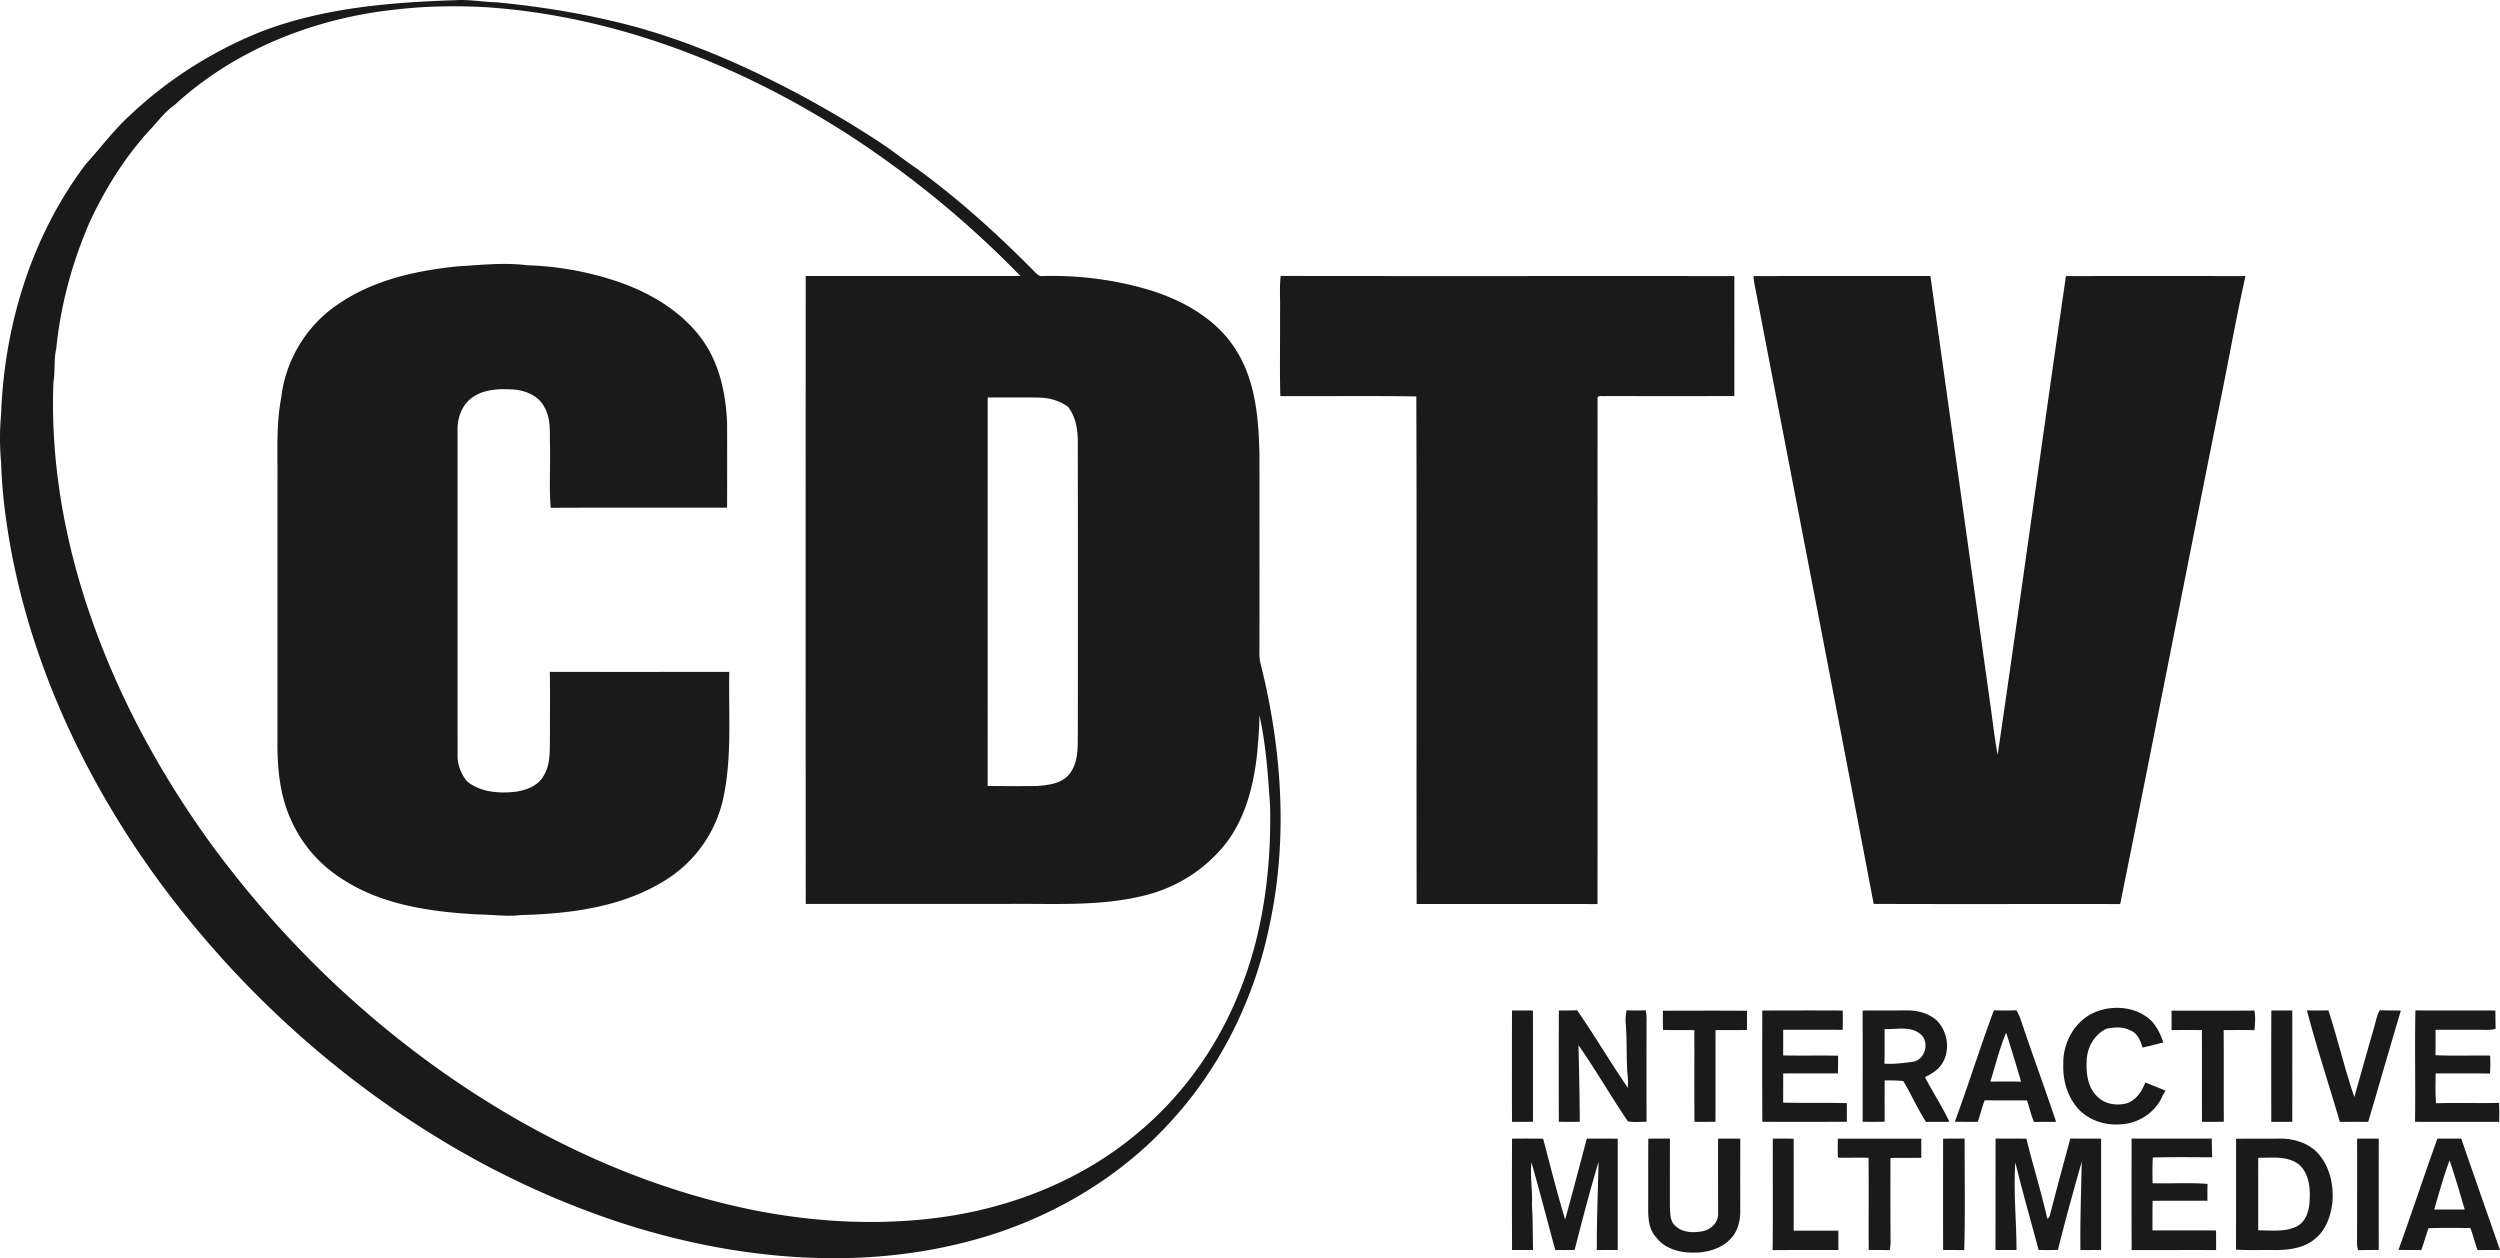 <svg viewBox="0 0 185.272 93.245" width="308.786" height="155.408" xmlns="http://www.w3.org/2000/svg">
    <path d="M19.35 2.346C23.927.581 28.898.173 33.769.013c1.004-.064 1.993.133 2.994.155 2.85.273 5.69.702 8.477 1.358 4.707 1.07 9.18 2.955 13.43 5.176a76.82 75.096 0 0 1 6.939 4.113c.776.544 1.52 1.134 2.31 1.658 3.087 2.25 5.925 4.811 8.602 7.51.225.21.424.537.785.473 2.747-.071 5.51.297 8.128 1.114 2.416.785 4.77 2.151 6.13 4.317 1.49 2.303 1.708 5.116 1.773 7.77.002 4.66.002 9.32 0 13.98.006.527-.048 1.063.09 1.58 1.564 6.251 2.032 12.846.692 19.179-1.08 5.43-3.581 10.624-7.378 14.745-4.02 4.424-9.485 7.504-15.335 8.949-5.144 1.303-10.548 1.437-15.794.733-6.739-.89-13.23-3.156-19.222-6.262-9.705-5.085-18.107-12.452-24.542-21.171C6.4 57.966 2.38 49.444.756 40.414c-.354-2.025-.618-4.07-.672-6.127a20.303 19.848 0 0 1-.003-3.575c.234-6.582 2.245-13.2 6.265-18.534 1.104-1.21 2.076-2.536 3.294-3.643a30.76 30.07 0 0 1 9.71-6.189ZM29.073.735c-5.935.67-11.76 3.013-16.133 7.046-.76.529-1.287 1.287-1.92 1.94-1.827 2.02-3.27 4.348-4.402 6.802-1.28 2.966-2.13 6.116-2.449 9.32-.188.81-.07 1.65-.209 2.468-.225 5.715.76 11.447 2.589 16.875 2.08 6.175 5.209 11.993 9.046 17.295 5.908 8.08 13.442 15.043 22.165 20.158 5.526 3.23 11.551 5.693 17.862 6.995 4.481.913 9.115 1.2 13.662.637 5.398-.66 10.675-2.701 14.845-6.152 3.483-2.835 6.141-6.589 7.765-10.718 1.727-4.317 2.322-9 2.234-13.613-.148-2.268-.299-4.55-.79-6.776-.012.933-.084 1.86-.169 2.787-.283 2.688-1.028 5.5-3.01 7.488-1.477 1.57-3.456 2.656-5.578 3.134-3.257.764-6.628.529-9.948.569-4.973-.003-9.945.001-14.919-.002-.014-15.512-.01-31.022-.003-46.534 5.305.002 10.61-.001 15.915.002a74.308 72.641 0 0 0-12.658-10.417C54.898 4.834 45.607 1.152 35.895.526c-2.276-.117-4.56-.068-6.822.209Zm44.124 28.722c-.004 9.596 0 19.193-.002 28.79 1.215.015 2.43.014 3.646.003.854-.066 1.83-.171 2.402-.873.709-.884.618-2.07.635-3.127.003-7.066.01-14.134-.004-21.2.02-1-.076-2.059-.712-2.886-.615-.472-1.39-.68-2.161-.698-1.268-.025-2.536 0-3.804-.01z" style="fill:#1a1a1a;stroke-width:.843"/>
    <path d="M33.916 19.739c1.718-.102 3.45-.3 5.168-.08a22.99 22.99 0 0 1 6.09 1.017c2.59.782 5.085 2.16 6.733 4.308 1.391 1.827 1.888 4.138 1.977 6.372.008 2.088.006 4.177 0 6.265-4.356.013-8.714-.013-13.073.013-.12-1.524-.02-3.061-.05-4.589-.036-.96.09-1.997-.416-2.865-.418-.857-1.426-1.262-2.347-1.316-1.03-.064-2.16-.02-3.019.61-.787.571-1.11 1.577-1.069 2.507.002 7.987-.004 15.975.002 23.963-.02.71.246 1.398.692 1.954 1.02.831 2.424.923 3.689.767.755-.13 1.575-.441 1.967-1.13.6-.926.461-2.074.5-3.119-.01-1.543.015-3.086-.014-4.627 4.434.01 8.868.004 13.3.002-.064 3.182.23 6.412-.485 9.545a9.536 9.536 0 0 1-4.299 5.924c-3.142 1.96-6.974 2.459-10.627 2.552-1.097.135-2.196-.043-3.295-.046-3.456-.2-7.07-.704-10.004-2.64a9.93 9.93 0 0 1-3.805-4.445c-.816-1.823-.986-3.843-.97-5.81.002-6.452 0-12.904.002-19.357.017-2.027-.103-4.075.284-6.076.323-2.785 1.916-5.406 4.31-6.958 2.568-1.742 5.695-2.428 8.76-2.741zm60.996.71c11.206.019 22.412-.001 33.618.01.002 2.964.002 5.928 0 8.893-3.19.006-6.383.006-9.574-.002-.171.042-.569-.096-.563.177-.005 12.491.01 24.982-.004 37.471-4.468-.009-8.936.004-13.403-.005-.026-12.538.019-25.076-.024-37.614-3.359-.055-6.72-.007-10.078-.025-.056-2.042-.006-4.087-.022-6.13.03-.924-.058-1.852.05-2.775zm35.038.01c4.37-.008 8.74.001 13.11-.004 1.487 10.647 2.98 21.294 4.465 31.94.17 1.184.3 2.376.518 3.552 1.736-11.82 3.34-23.665 5.062-35.49 4.434.001 8.868-.008 13.304.004-.709 3.18-1.274 6.39-1.927 9.58-2.468 12.315-4.866 24.645-7.358 36.957-6.089-.01-12.178.012-18.268-.011-2.844-14.982-5.764-29.95-8.637-44.926-.096-.534-.236-1.06-.27-1.603zm24.922 54.743c1.394-.774 3.31-.698 4.511.397.455.463.735 1.051.942 1.655-.515.128-1.026.274-1.546.378-.15-.476-.341-1.02-.84-1.238-.554-.32-1.215-.28-1.818-.159-.949.434-1.475 1.454-1.484 2.45-.042.937.11 2.009.879 2.658.55.504 1.38.605 2.09.425.703-.243 1.14-.888 1.374-1.55.504.196 1 .41 1.506.601-.08.134-.155.27-.228.407-.517 1.208-1.786 2.05-3.12 2.095-1.095.09-2.236-.269-3.016-1.036-.89-.91-1.266-2.206-1.212-3.445-.031-1.423.69-2.9 1.962-3.638zm-42.82-.318a95.313 95.313 0 0 1 1.55.004c.01 2.749.005 5.498.003 8.245-.518.01-1.035.008-1.553.004-.007-2.75-.005-5.502 0-8.253zm3.473.002c.451-.002.902-.002 1.355-.015 1.308 1.881 2.46 3.865 3.763 5.748a6.547 6.547 0 0 0-.044-1.149c-.079-1.235-.013-2.477-.127-3.71-.017-.297.028-.592.065-.886.47.015.943.015 1.416-.005.104.397.065.808.069 1.214 0 2.353-.005 4.706.002 7.058-.46-.025-.944.056-1.385-.042-1.261-1.856-2.378-3.806-3.663-5.646.054 1.893.088 3.787.099 5.681-.519.008-1.035.008-1.553 0-.004-2.749-.01-5.499.004-8.248zm7.709.017c2.077-.002 4.156-.017 6.236.005 0 .475-.002.95-.008 1.425-.777.004-1.552.003-2.326.007-.004 2.264.004 4.527-.004 6.792-.52.01-1.04.01-1.558.004-.015-2.265 0-4.529-.008-6.793-.774-.017-1.548.005-2.322-.015-.01-.476-.012-.951-.01-1.425zm7.368-.015c1.987-.004 3.976-.013 5.964.003.004.474.004.953-.008 1.43-1.47-.007-2.937.002-4.406-.004-.002.633 0 1.267-.004 1.9 1.356.026 2.715-.007 4.07.02 0 .436-.001.872-.01 1.308-1.353.01-2.705-.003-4.056.008-.002.72 0 1.442-.004 2.164 1.574.034 3.148-.01 4.722.038 0 .458-.002.919-.004 1.378a710.06 710.06 0 0 1-6.262.002c-.014-2.75-.01-5.498-.003-8.247zm7.438.004c1.08-.014 2.161-.004 3.245-.013.825-.012 1.699.217 2.299.797.82.881.972 2.354.222 3.32-.293.38-.731.609-1.146.833.579 1.115 1.274 2.171 1.81 3.308-.579.004-1.155-.005-1.733.01-.629-.976-1.094-2.04-1.688-3.034a11.363 11.363 0 0 0-1.378-.042c-.011 1.02-.002 2.04-.004 3.059-.544.012-1.086.012-1.629.002.001-2.747.004-5.494.001-8.24zm1.624 1.37c-.002.855.01 1.71-.01 2.564.737.052 1.475-.057 2.204-.155.867-.25 1.149-1.49.443-2.055-.734-.596-1.767-.32-2.638-.353zm8.098-1.387c.553.01 1.108.016 1.663-.006.223.325.332.706.457 1.074.81 2.408 1.693 4.79 2.495 7.2a59.415 59.415 0 0 0-1.635.005c-.239-.513-.33-1.074-.53-1.599-1.045-.003-2.089 0-3.133-.003-.193.522-.336 1.06-.501 1.591-.57.004-1.138.006-1.704-.009 1.002-2.736 1.876-5.518 2.888-8.253zm-.258 5.28a189.72 189.72 0 0 1 2.276.001c-.354-1.212-.722-2.42-1.106-3.623-.495 1.165-.791 2.413-1.17 3.622zm13.429-5.257c2.048 0 4.096.009 6.144-.008.077.481.05.968-.006 1.451-.76-.013-1.52-.006-2.279-.003.02 2.264-.004 4.526.013 6.792-.54.013-1.08.012-1.619.006-.006-2.267.002-4.533-.004-6.8-.75-.003-1.5-.003-2.247 0-.004-.48-.004-.959-.003-1.438zm7.395-.014c.515-.001 1.033-.001 1.551.002-.002 2.749.004 5.498-.004 8.247-.517.009-1.035.01-1.553.003-.003-2.751-.012-5.501.005-8.252zm2.636 0c.528-.001 1.058.002 1.588-.007.7 2.12 1.195 4.311 1.925 6.421.485-1.72.973-3.439 1.46-5.157.138-.427.19-.886.427-1.274.519.02 1.037.015 1.56.024-.818 2.747-1.607 5.502-2.42 8.251-.702-.009-1.403-.003-2.103-.004-.8-2.753-1.71-5.482-2.437-8.254zm8.038-.005c1.975.015 3.953-.005 5.928.008.005.452.005.902.02 1.354-.398.126-.821.068-1.23.075-1.075-.002-2.15-.002-3.224.003 0 .626.006 1.253-.006 1.88 1.35.063 2.702.009 4.054.029.006.444.031.89-.022 1.334-1.34-.03-2.678-.004-4.018-.015-.002.738-.046 1.478.034 2.215 1.553-.053 3.107.01 4.662-.03.026.468.025.938.01 1.409-2.078-.006-4.157.003-6.234-.004.035-2.754-.025-5.505.026-8.258zm-66.948 9.506c.769-.011 1.535-.01 2.305.003.531 1.998 1.028 4.01 1.633 5.988.55-1.994 1.076-3.996 1.604-5.997.764.003 1.527-.005 2.293.01.002 2.748 0 5.499 0 8.247-.518 0-1.034.002-1.55.003-.01-2.182.077-4.36.13-6.54-.65 2.161-1.215 4.347-1.776 6.533-.48.009-.96.009-1.44 0-.578-2.167-1.147-4.335-1.758-6.492-.115 1.054.095 2.105.033 3.16.077 1.111.055 2.224.084 3.338-.519 0-1.038 0-1.556-.003-.011-2.75-.011-5.501-.002-8.25zm10.1.001c.536-.007 1.068-.009 1.603-.009-.002 1.692-.01 3.384-.002 5.076.03.476-.004 1.032.391 1.384.52.516 1.331.536 2.016.41.65-.11 1.209-.691 1.166-1.355-.004-1.834-.01-3.671-.004-5.506.55-.009 1.098-.009 1.647-.001a798.957 798.957 0 0 0-.002 5.363c.006.76-.205 1.567-.772 2.116-.715.724-1.785.99-2.787.965-.976-.004-2.042-.3-2.646-1.102-.518-.523-.61-1.289-.619-1.983.009-1.786-.005-3.572.009-5.358zm9.228-.005c.514-.006 1.03-.003 1.544.009.004 2.27.008 4.54 0 6.813 1.103.003 2.206.003 3.31.001.008.477.008.954 0 1.433-1.624.006-3.247-.01-4.87.01.033-2.755.001-5.511.016-8.266zm4.815.004c2.062-.002 4.125-.002 6.187 0 .002.472.002.944.002 1.418-.764.017-1.526-.01-2.288.013 0 2.077-.007 4.154.01 6.233-.005.2-.026.4-.065.598-.519-.014-1.036-.01-1.554-.01-.018-2.277.013-4.553-.015-6.83-.755-.042-1.51.016-2.264-.019-.03-.468-.007-.936-.013-1.404zm7.805.001c.531-.007 1.063-.009 1.594-.004-.004 2.753.049 5.512-.028 8.264-.522-.01-1.044-.01-1.564-.01-.01-2.75-.004-5.5-.002-8.25zm3.888-.005c.762 0 1.523-.004 2.285.005.48 1.985 1.102 3.936 1.546 5.93.228-.1.198-.381.278-.572.459-1.794.948-3.582 1.429-5.37.76.013 1.521 0 2.284.012-.002 2.749 0 5.498 0 8.247-.513.006-1.025.006-1.534.01-.029-2.186.055-4.371.097-6.556-.614 2.175-1.223 4.35-1.764 6.543-.478.011-.955.013-1.432.004-.573-2.163-1.2-4.316-1.725-6.493-.154 2.165.091 4.326.086 6.493-.52.004-1.04.004-1.559.004.01-2.752 0-5.504.01-8.258zm10.08.001c1.982-.005 3.963-.001 5.945-.001.002.46.006.923.028 1.384-1.466-.004-2.935-.028-4.4.018-.039.633-.025 1.267-.018 1.904 1.356.04 2.719-.059 4.073.05-.01.414-.011.828-.006 1.245-1.356.01-2.71-.009-4.064.011-.017.73-.008 1.46-.01 2.191 1.57.004 3.14-.004 4.71.002.006.485.006.968.004 1.452-2.086-.002-4.172.002-6.259 0-.01-2.752-.006-5.504-.003-8.256zm7.743.01c1.08-.015 2.16 0 3.24-.011.99-.011 2.013.293 2.731.982.964.997 1.285 2.448 1.164 3.783-.125.986-.476 2.016-1.287 2.665-.801.68-1.911.827-2.933.83-.973-.02-1.947.026-2.919-.03.002-2.739.007-5.48.004-8.22zm1.64 1.41c-.003 1.791.003 3.584-.001 5.377.93-.007 1.927.134 2.797-.262.749-.34.983-1.21 1.015-1.949.06-.92-.041-1.973-.763-2.645-.861-.692-2.02-.513-3.047-.522zm7.33-1.417a42.95 42.95 0 0 1 1.605.003c-.006 2.747-.002 5.493-.002 8.24-.507.011-1.015.007-1.52.022a1.513 1.513 0 0 1-.087-.44c.003-2.608.008-5.215.004-7.825zm5.951-.006c.588.003 1.175 0 1.766.002.947 2.756 1.917 5.505 2.872 8.258a69.05 69.05 0 0 0-1.66.004c-.206-.54-.334-1.101-.536-1.639-1.035.004-2.068-.02-3.1.018-.19.537-.347 1.084-.537 1.621-.565-.01-1.128-.004-1.691-.015.987-2.74 1.902-5.508 2.886-8.25zm-.24 5.258c.754-.002 1.508.005 2.264-.003-.36-1.22-.714-2.442-1.122-3.645-.447 1.19-.78 2.428-1.142 3.648z" style="fill:#1a1a1a;stroke-width:.843"/>
</svg>

